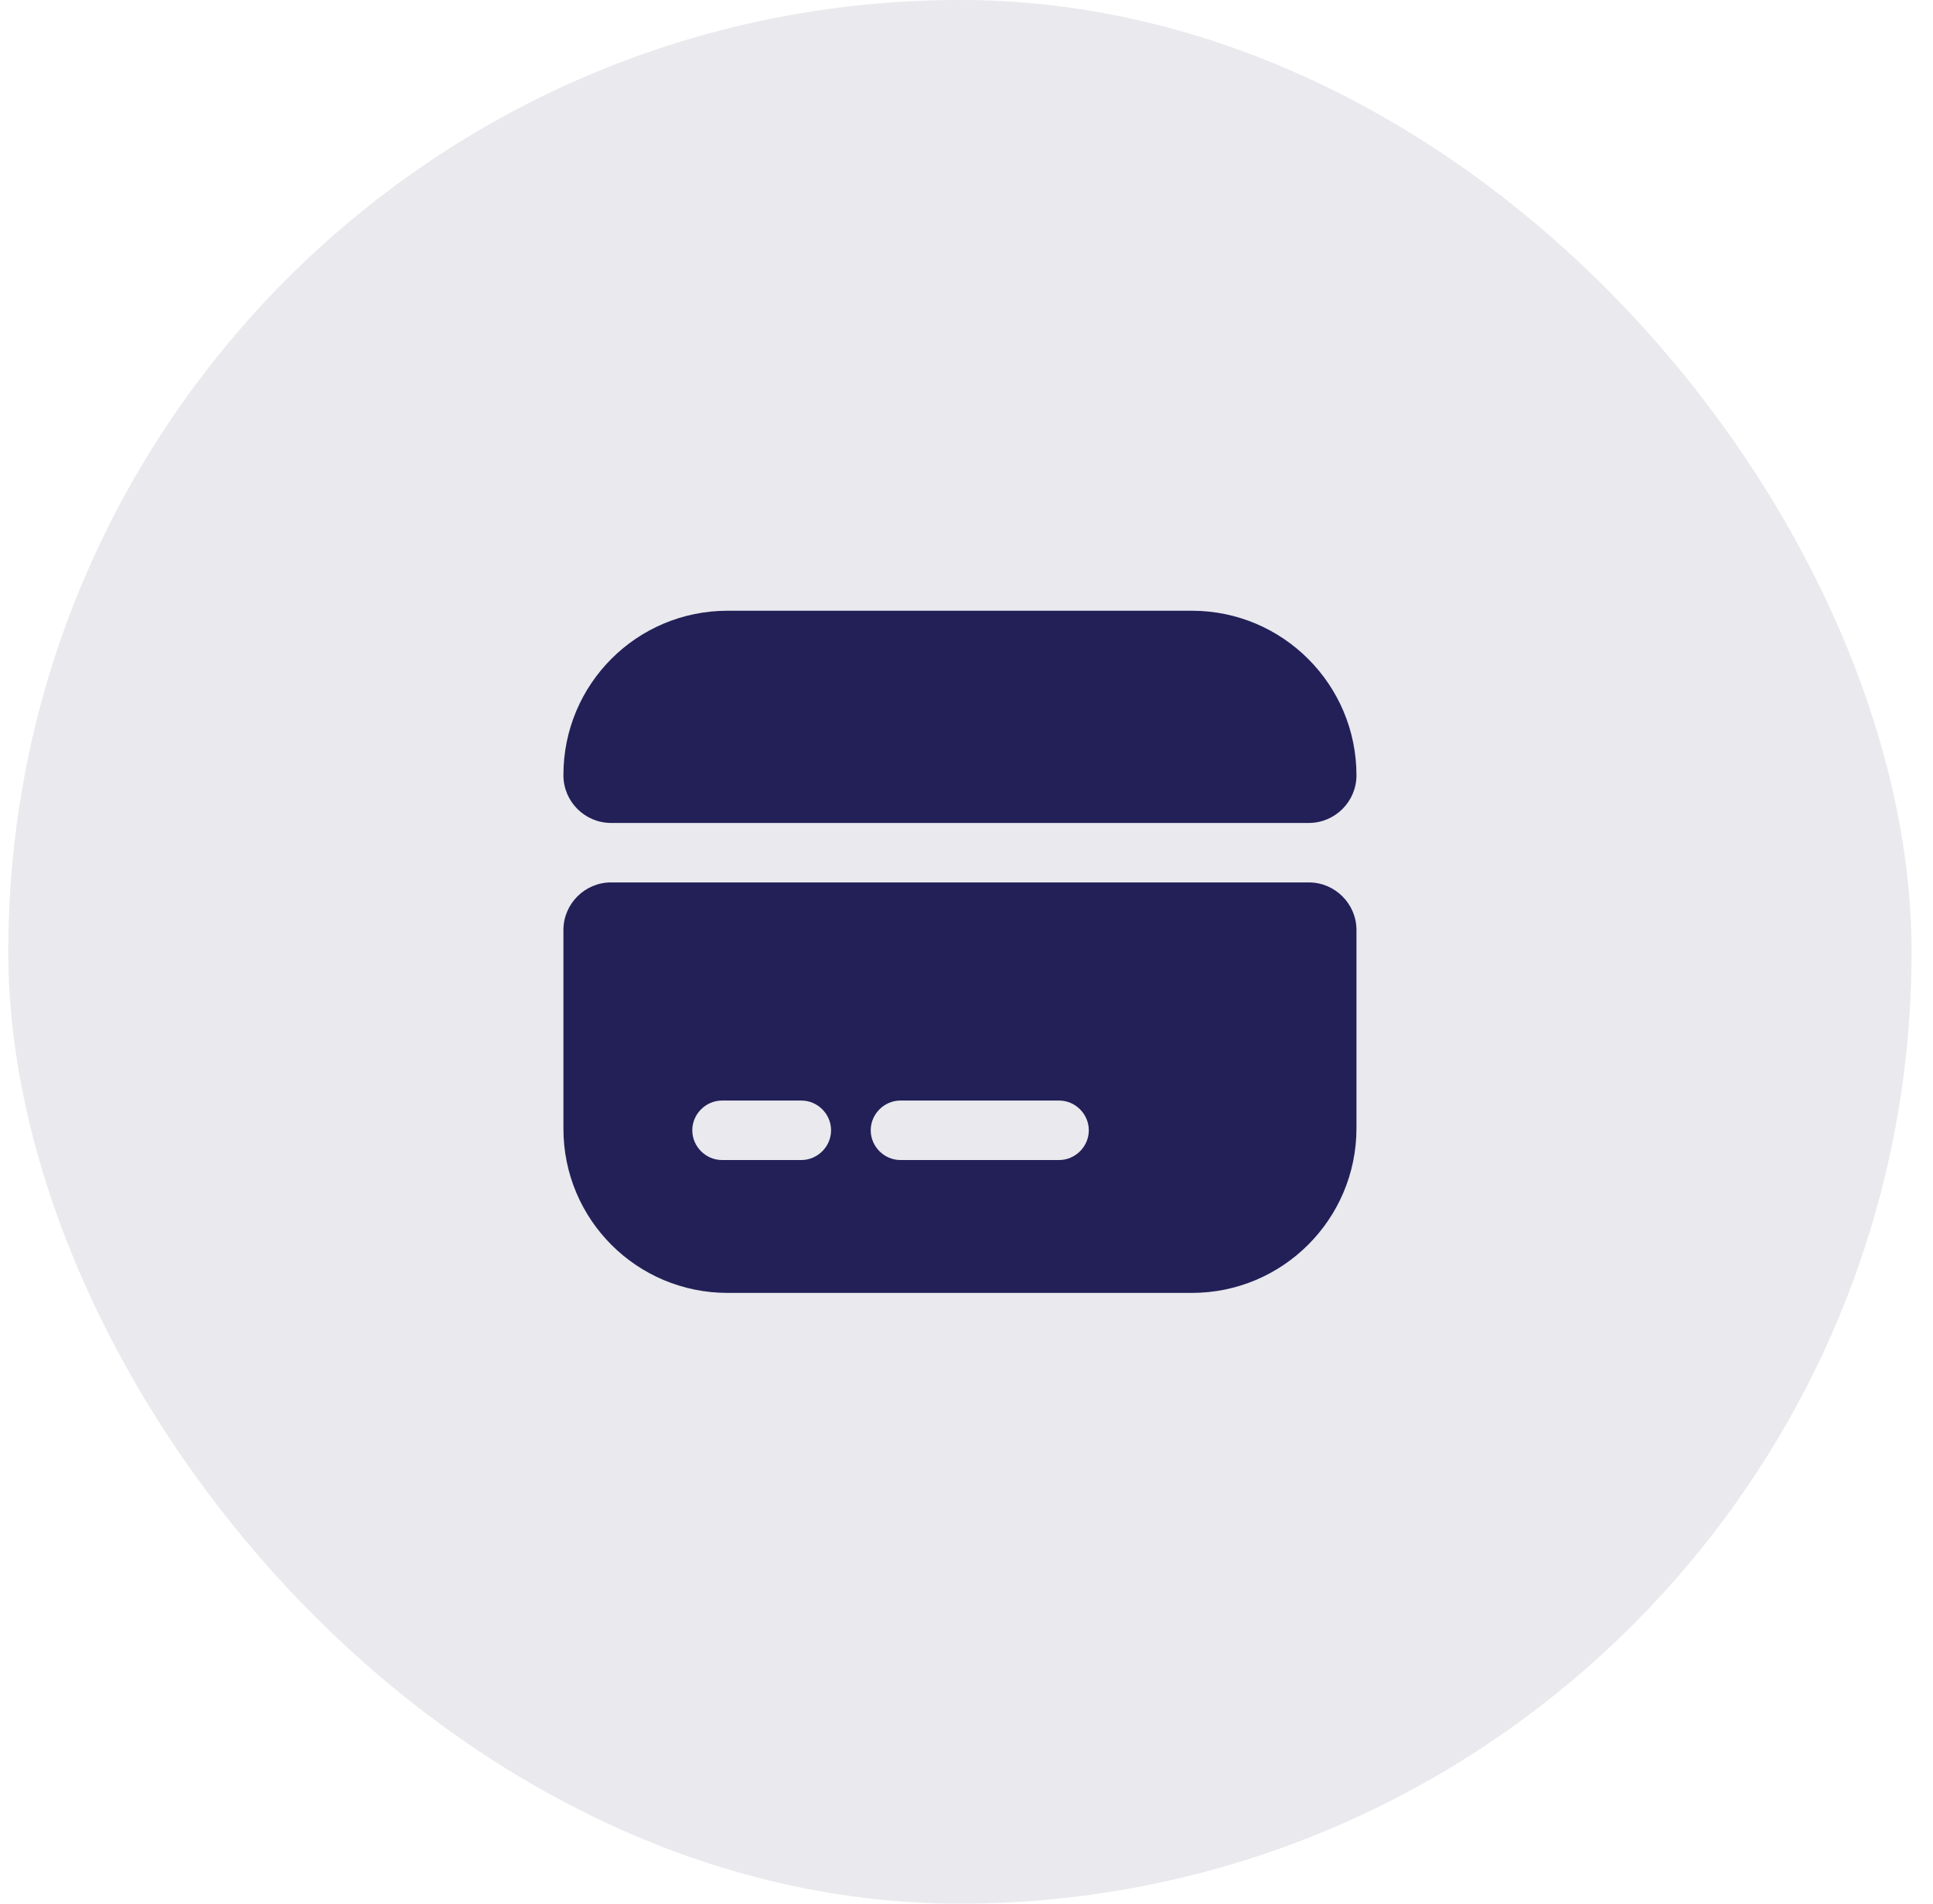 <svg width="65" height="64" viewBox="0 0 65 64" fill="none" xmlns="http://www.w3.org/2000/svg">
<rect x="0.279" width="64" height="64" rx="32" fill="#222057" fill-opacity="0.1"/>
<path d="M45.613 26.067C45.613 26.947 44.893 27.667 44.013 27.667H20.546C19.666 27.667 18.946 26.947 18.946 26.067V26.053C18.946 23 21.413 20.533 24.466 20.533H40.079C43.133 20.533 45.613 23.013 45.613 26.067Z" fill="#222057"/>
<path d="M18.946 31.267V37.947C18.946 41 21.413 43.467 24.466 43.467H40.079C43.133 43.467 45.613 40.987 45.613 37.933V31.267C45.613 30.387 44.893 29.667 44.013 29.667H20.546C19.666 29.667 18.946 30.387 18.946 31.267ZM26.946 39H24.279C23.733 39 23.279 38.547 23.279 38C23.279 37.453 23.733 37 24.279 37H26.946C27.493 37 27.946 37.453 27.946 38C27.946 38.547 27.493 39 26.946 39ZM35.613 39H30.279C29.733 39 29.279 38.547 29.279 38C29.279 37.453 29.733 37 30.279 37H35.613C36.159 37 36.613 37.453 36.613 38C36.613 38.547 36.159 39 35.613 39Z" fill="#222057"/>
</svg>
